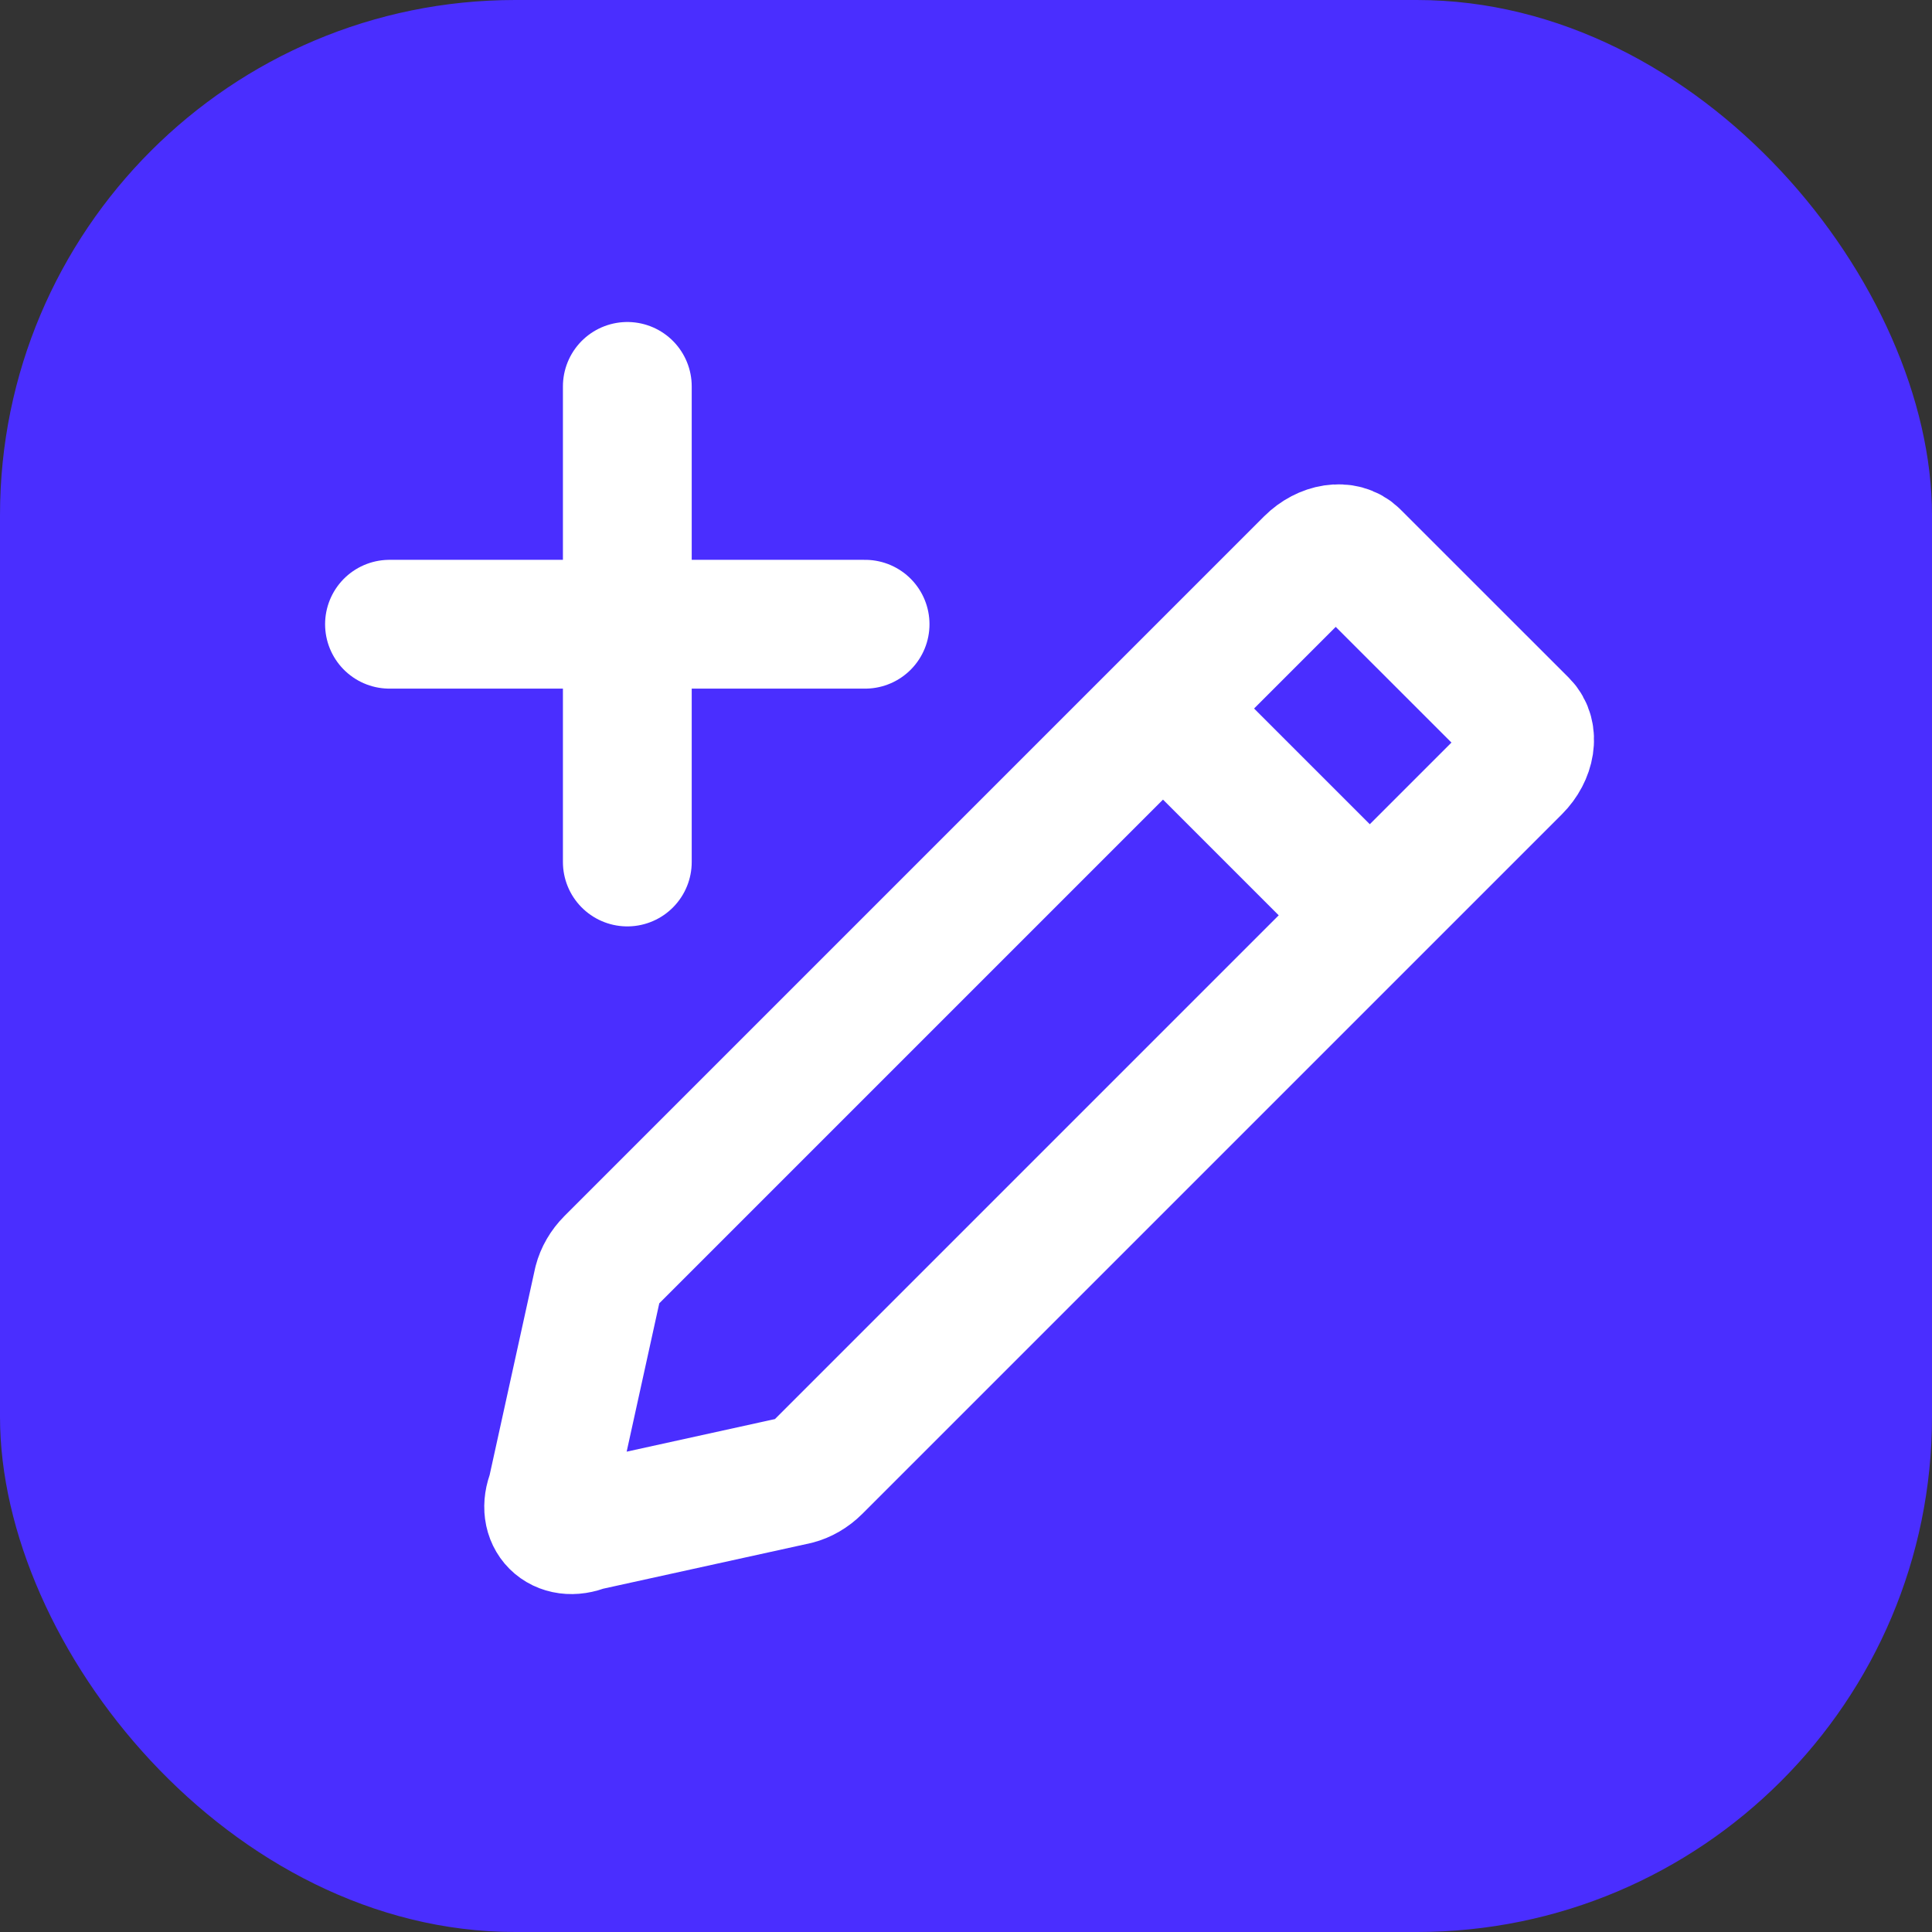 <svg width="30" height="30" viewBox="0 0 30 30" fill="none" xmlns="http://www.w3.org/2000/svg">
<rect x="0" y="0" width="30" height="30" fill="#333333" stroke="none"/>
<rect width="30" height="30" rx="8" fill="#4A2EFF"/>
<path d="M18.265 11.208L21.038 13.981" stroke="white" stroke-width="2" stroke-linecap="round" stroke-linejoin="round"/>
<path fill-rule="evenodd" clip-rule="evenodd" d="M21.04 8.619C20.875 8.454 20.56 8.502 20.335 8.726L9.474 19.587C9.378 19.683 9.315 19.796 9.286 19.907L8.565 23.186C8.403 23.577 8.696 23.87 9.086 23.707L12.366 22.986C12.476 22.958 12.589 22.894 12.685 22.798L23.546 11.937C23.77 11.713 23.819 11.397 23.654 11.232L21.04 8.619Z" stroke="white" stroke-width="2" stroke-linejoin="round"/>
<path d="M9.741 6V13.385" stroke="white" stroke-width="2" stroke-linecap="round"/>
<path d="M13.433 9.693L6.048 9.693" stroke="white" stroke-width="2" stroke-linecap="round"/>
</svg>

